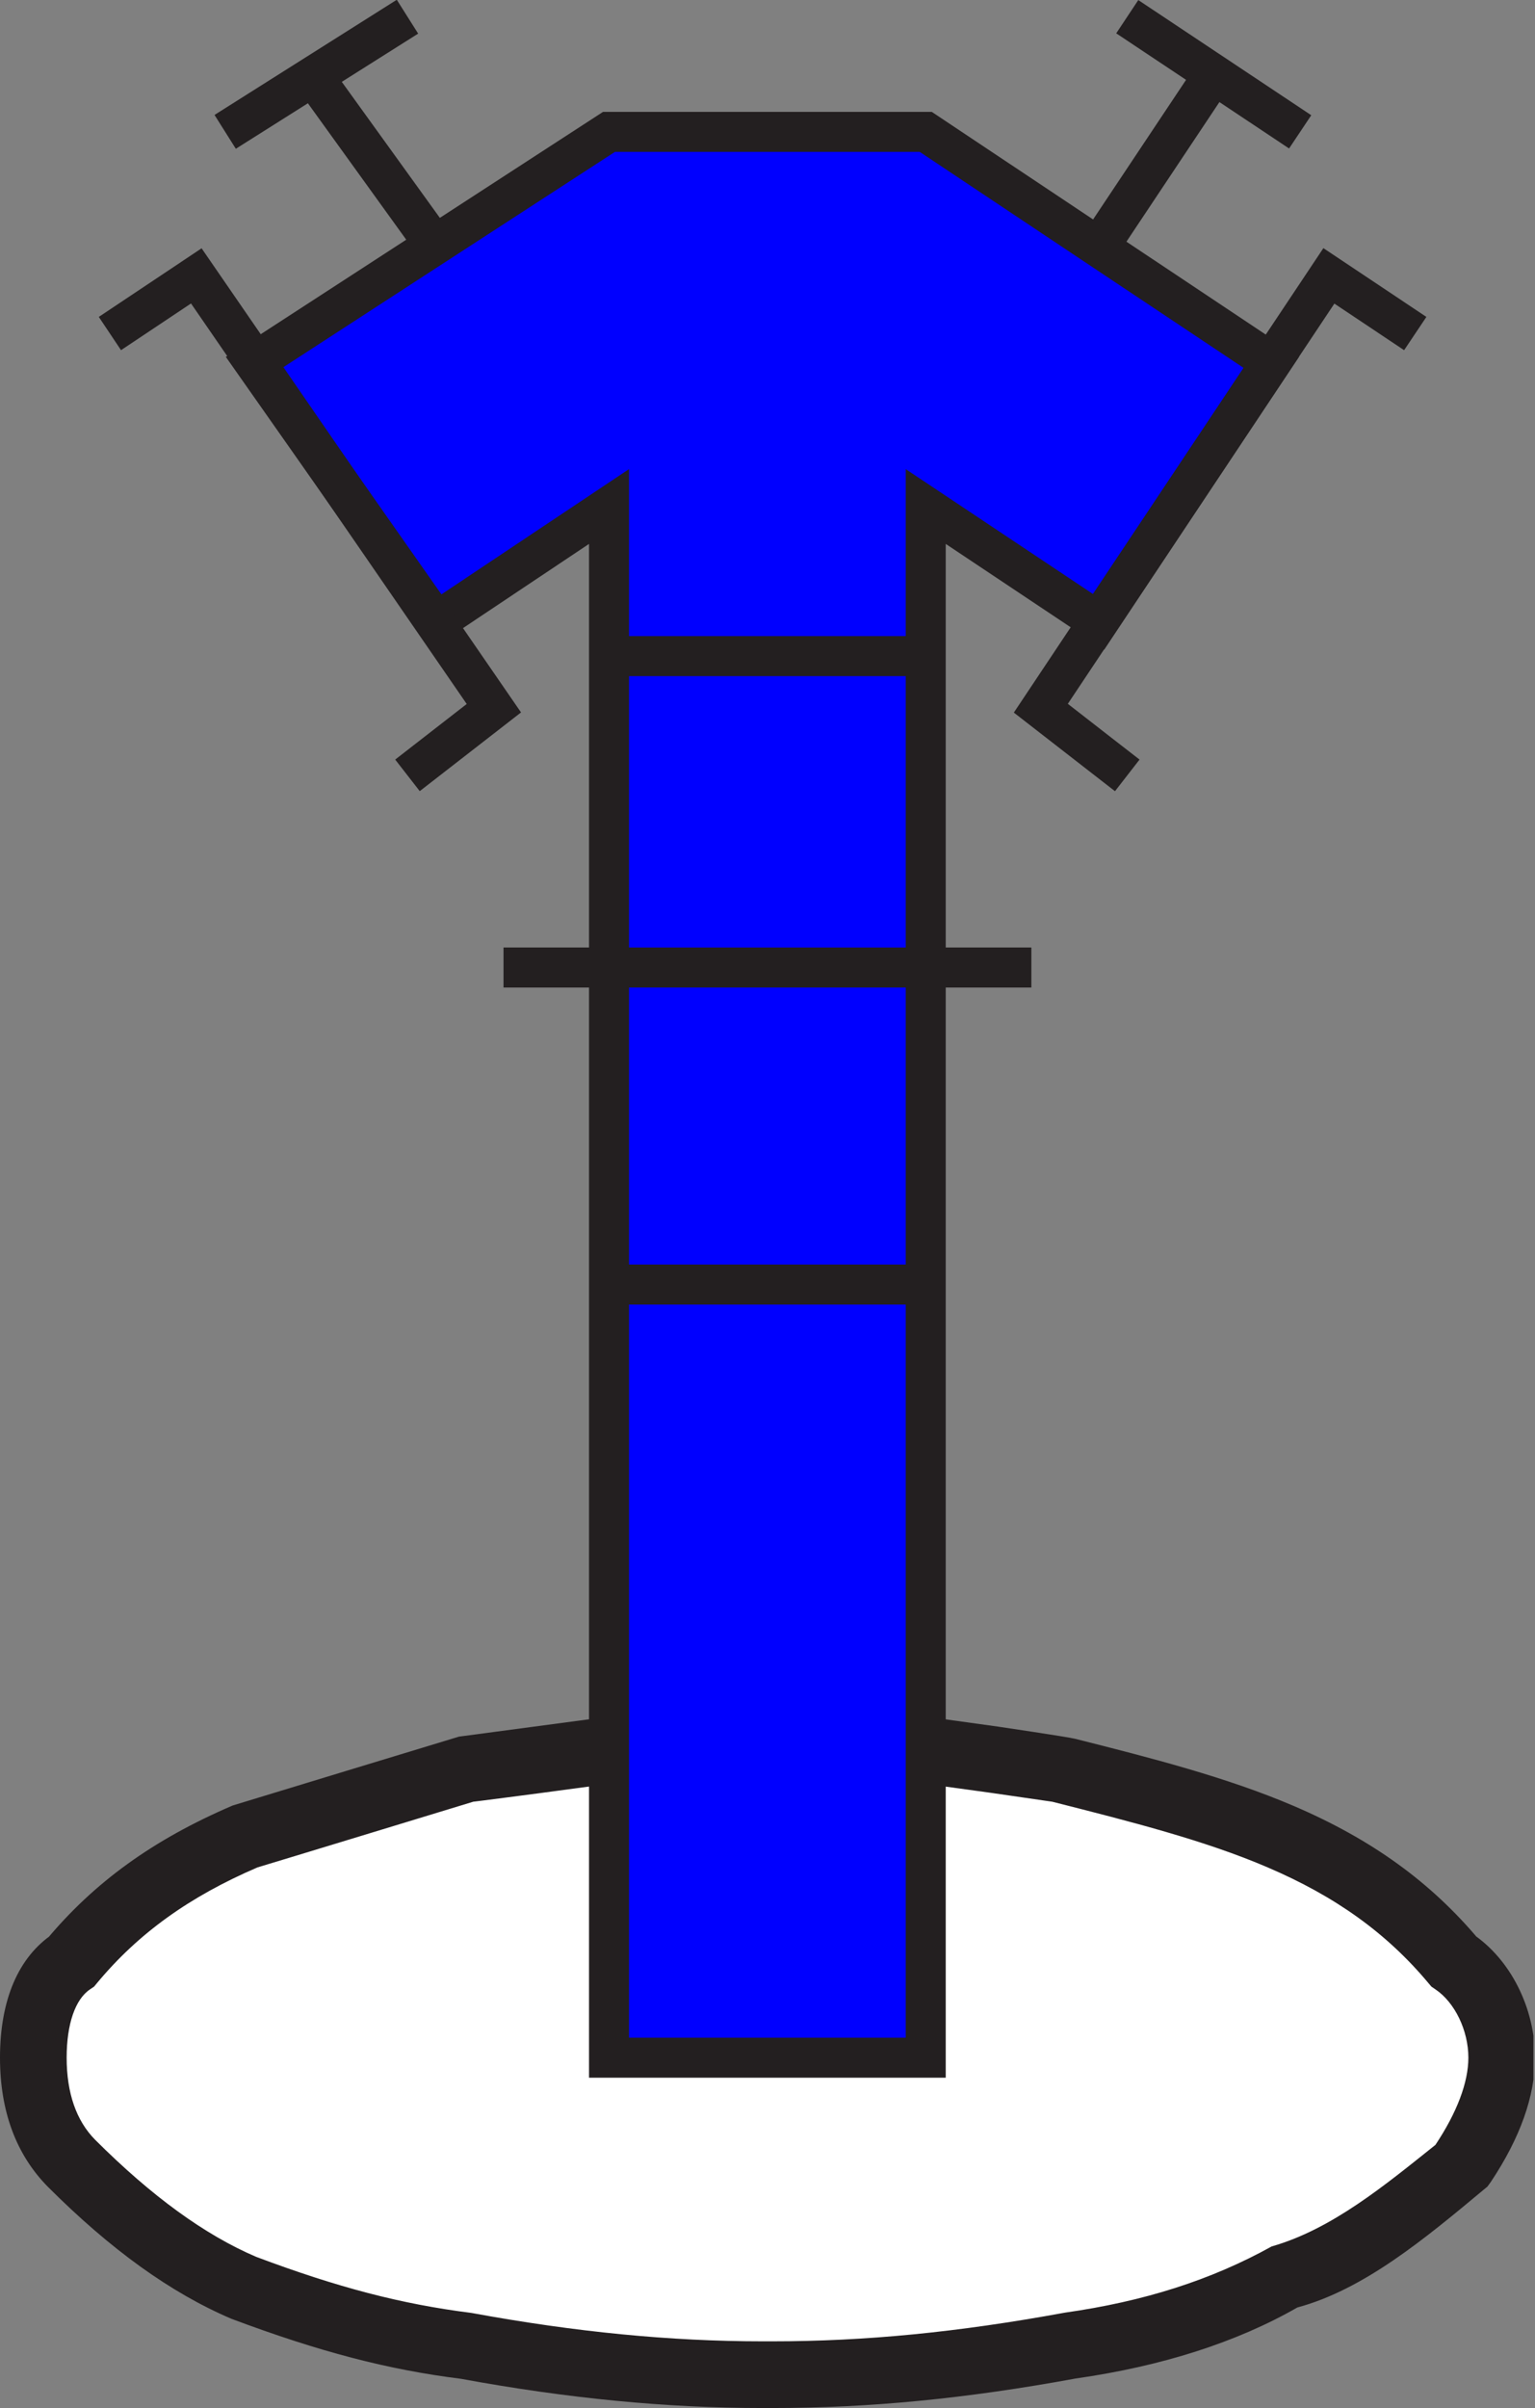 <?xml version="1.0" encoding="UTF-8" standalone="no"?>
<!-- Created with Inkscape (http://www.inkscape.org/) -->

<svg
   xmlns:dc="http://purl.org/dc/elements/1.1/"
   xmlns:cc="http://creativecommons.org/ns#"
   xmlns:rdf="http://www.w3.org/1999/02/22-rdf-syntax-ns#"
   xmlns:svg="http://www.w3.org/2000/svg"
   xmlns="http://www.w3.org/2000/svg"
   xmlns:sodipodi="http://sodipodi.sourceforge.net/DTD/sodipodi-0.dtd"
   xmlns:inkscape="http://www.inkscape.org/namespaces/inkscape"
   version="1.1"
   width="36.162"
   height="56.688"
   id="svg2"
   xml:space="preserve"
   inkscape:version="0.91 r13725"
   sodipodi:docname="Tb4.002_eigenbeheer.svg"><rect width="100%" height="100%" fill="#808080" stroke="none"/><sodipodi:namedview
     pagecolor="#ffffff"
     bordercolor="#666666"
     borderopacity="1"
     objecttolerance="10"
     gridtolerance="10"
     guidetolerance="10"
     inkscape:pageopacity="0"
     inkscape:pageshadow="2"
     inkscape:window-width="1920"
     inkscape:window-height="1017"
     id="namedview3359"
     showgrid="false"
     inkscape:zoom="10.577756"
     inkscape:cx="31.49631"
     inkscape:cy="28.964867"
     inkscape:window-x="1912"
     inkscape:window-y="-8"
     inkscape:window-maximized="1"
     inkscape:current-layer="g16" /><defs
     id="defs6"><clipPath
       id="clipPath18"><path
         d="m 0,0 289,0 0,453.547 -289,0 L 0,0 z"
         id="path20" /></clipPath></defs><g
     id="g14"
     transform="matrix(0.125,0,0,-0.125,0,56.688)"><g
       clip-path="url(#clipPath18)"
       id="g16"><g
         id="g3394"><path
           transform="matrix(8,0,0,-8,0,453.5)"
           d="m 35.31,48.28 a 17.294,7.686 0 1 1 -34.589,0 17.294,7.686 0 1 1 34.589,0 z"
           id="path3023"
           style="color:#000000;display:inline;overflow:visible;visibility:visible;fill:#ffffff;fill-opacity:1;fill-rule:nonzero;stroke:none;stroke-width:1;marker:none;enable-background:accumulate"
           inkscape:connector-curvature="0" /><path
           inkscape:connector-curvature="0"
           style="fill:#ffffff;fill-opacity:1;fill-rule:nonzero;stroke:none"
           id="path22"
           d="M 114.781,123.879 C 105.746,122.043 96.703,122.043 87.691,120.273 73.219,116.609 60.547,113.02 46.066,107.59 33.422,102.168 22.523,94.934 13.492,84.082 8.105,80.488 6.285,73.203 6.285,65.977 l 0,0 c 0,-7.246 1.82,-14.453 7.207,-19.902 C 22.523,37.043 33.422,27.988 46.066,22.578 60.547,17.156 73.219,13.547 87.691,11.73 107.543,8.086 125.66,6.277 143.707,6.277 c 0,0 0,0 1.836,0 18.09,0 36.156,1.809 56.059,5.453 12.675,1.816 27.168,5.426 39.785,12.656 12.675,3.602 23.535,12.656 34.375,21.688 3.633,5.449 7.265,12.656 7.265,19.902 0,7.226 -3.632,14.512 -9.023,18.105 -9.082,10.852 -19.942,18.086 -32.617,23.508 -12.617,5.43 -27.11,9.019 -41.582,12.683 -7.207,1.77 -16.309,1.77 -25.332,3.606" /><path
           inkscape:connector-curvature="0"
           style="fill:#231f20;fill-opacity:1;fill-rule:nonzero;stroke:none"
           id="path24"
           d="M 86.484,126.438 C 86.148,126.355 43.863,113.477 43.863,113.477 28.844,107.043 17.742,99.004 8.668,88.098 L 10,89.309 C 3.461,84.934 0,76.863 0,65.977 0,55.906 3.031,47.727 9.023,41.66 20.875,29.816 32.176,21.691 43.598,16.809 60.211,10.586 73.082,7.227 86.91,5.496 106.918,1.816 125.609,0 143.707,0 l 1.836,0 c 18.324,0 36.488,1.758 57.191,5.559 16.172,2.301 30.332,6.813 41.778,13.379 12.5,3.359 24.004,12.926 35.117,22.184 l 0.703,0.578 0.645,0.891 c 5.527,8.289 8.32,16.148 8.32,23.387 0,9.375 -4.629,18.535 -11.797,23.332 l 1.309,-1.195 c -9.161,10.941 -20.274,18.965 -34.942,25.254 -12.715,5.449 -27.226,9.133 -41.25,12.668 -1.328,0.344 -14.531,2.293 -14.531,2.293 l -12.344,1.711 -2.519,-12.324 13.554,-1.863 11.543,-1.672 c 14.766,-3.739 28.789,-7.293 40.586,-12.364 12.813,-5.476 22.442,-12.402 30.274,-21.757 l 0.586,-0.695 0.742,-0.508 c 3.672,-2.449 6.23,-7.75 6.23,-12.879 0,-4.649 -2.148,-10.332 -6.211,-16.426 -9.511,-7.586 -19.511,-15.891 -30.859,-19.121 -11.465,-6.359 -24.102,-10.363 -38.965,-12.469 -20.176,-3.703 -37.617,-5.402 -55.16,-5.402 l -1.836,0 c -17.324,0 -35.285,1.75 -54.883,5.352 -13.164,1.652 -25.18,4.793 -40.551,10.559 -9.66,4.129 -19.664,11.387 -30.348,22.051 -3.547,3.59 -5.363,8.805 -5.363,15.457 0,6.309 1.613,11.016 4.426,12.879 l 0.746,0.508 0.582,0.703 c 7.762,9.32 17.367,16.234 30.223,21.75 0.082,0 40.688,12.375 40.688,12.375 -0.336,-0.082 12.339,1.582 12.339,1.582 l 14.465,1.942 -2.5,12.324 -27.047,-3.601" /><path
           inkscape:connector-curvature="0"
           style="fill:#0000ff;fill-opacity:1;fill-rule:nonzero;stroke:none"
           id="path26"
           d="m 174.473,428.668 -59.692,0 -66.886,-43.402 34.332,-48.883 32.554,21.726 0,-292.132 59.692,0 0,292.132 32.597,-21.726 32.539,48.883 -65.136,43.402" /><path
           inkscape:connector-curvature="0"
           style="fill:#231f20;fill-opacity:1;fill-rule:nonzero;stroke:none"
           id="path28"
           d="m 173.34,424.898 c 1.758,-1.164 55.449,-36.953 61.035,-40.683 -3.398,-5.113 -24.941,-37.481 -28.34,-42.61 -5.137,3.418 -35.332,23.547 -35.332,23.547 0,0 0,-288.074 0,-295.406 -6.172,0 -45.992,0 -52.152,0 0,7.332 0,295.414 0,295.414 0,0 -30.332,-20.242 -35.356,-23.594 -3.465,4.934 -26.305,37.442 -29.969,42.664 5.84,3.79 60.937,39.555 62.668,40.668 2.109,0 55.296,0 57.445,0 z m -59.684,7.54 -71.094,-46.145 38.699,-55.086 c 0,0 21.867,14.598 29.75,19.863 0,-13.418 0,-288.863 0,-288.863 l 67.23,0 c 0,0 0,275.453 0,288.863 7.891,-5.254 29.863,-19.914 29.863,-19.914 l 36.719,55.156 -69.219,46.126 -61.949,0" /><path
           inkscape:connector-curvature="0"
           style="fill:#231f20;fill-opacity:1;fill-rule:nonzero;stroke:none"
           id="path30"
           d="m 191.074,319.301 19.063,-14.805 4.629,5.957 c 0,0 -9.727,7.539 -13.516,10.5 3.457,5.203 46.523,69.785 50.234,75.371 4.102,-2.726 13.145,-8.769 13.145,-8.769 l 4.199,6.265 -19.414,12.953 -58.34,-87.472" /><path
           inkscape:connector-curvature="0"
           style="fill:#231f20;fill-opacity:1;fill-rule:nonzero;stroke:none"
           id="path32"
           d="m 210.371,447.227 32.578,-21.688 4.18,6.262 -32.598,21.691 -4.16,-6.265" /><path
           inkscape:connector-curvature="0"
           style="fill:#231f20;fill-opacity:1;fill-rule:nonzero;stroke:none"
           id="path34"
           d="m 55.68,437.309 23.488,-32.559 6.117,4.414 -23.492,32.559 -6.113,-4.414" /><path
           inkscape:connector-curvature="0"
           style="fill:#231f20;fill-opacity:1;fill-rule:nonzero;stroke:none"
           id="path36"
           d="m 40.43,431.855 4.016,-6.371 34.363,21.688 -4.027,6.375 -34.352,-21.692" /><path
           inkscape:connector-curvature="0"
           style="fill:#231f20;fill-opacity:1;fill-rule:nonzero;stroke:none"
           id="path38"
           d="m 18.621,393.82 4.188,-6.265 c 0,0 9.129,6.097 13.191,8.797 3.75,-5.454 48.352,-70.196 51.961,-75.43 -3.859,-2.988 -13.48,-10.469 -13.48,-10.469 l 4.625,-5.945 19.09,14.824 -60.203,87.41 -19.371,-12.922" /><path
           inkscape:connector-curvature="0"
           style="fill:#231f20;fill-opacity:1;fill-rule:nonzero;stroke:none"
           id="path40"
           d="m 203.926,409.047 6.289,-4.18 21.699,32.559 -6.289,4.179 -21.699,-32.558" /><path
           inkscape:connector-curvature="0"
           style="fill:#231f20;fill-opacity:1;fill-rule:nonzero;stroke:none"
           id="path42"
           d="m 115.609,326.168 59.645,0 0,7.539 -59.645,0 0,-7.539 z" /><path
           inkscape:connector-curvature="0"
           style="fill:#231f20;fill-opacity:1;fill-rule:nonzero;stroke:none"
           id="path44"
           d="m 114.781,207.812 59.691,0 0,7.543 -59.691,0 0,-7.543 z" /><path
           inkscape:connector-curvature="0"
           style="fill:#231f20;fill-opacity:1;fill-rule:nonzero;stroke:none"
           id="path46"
           d="m 94.898,267.523 99.477,0 0,7.539 -99.477,0 0,-7.539 z" /></g></g></g></svg>